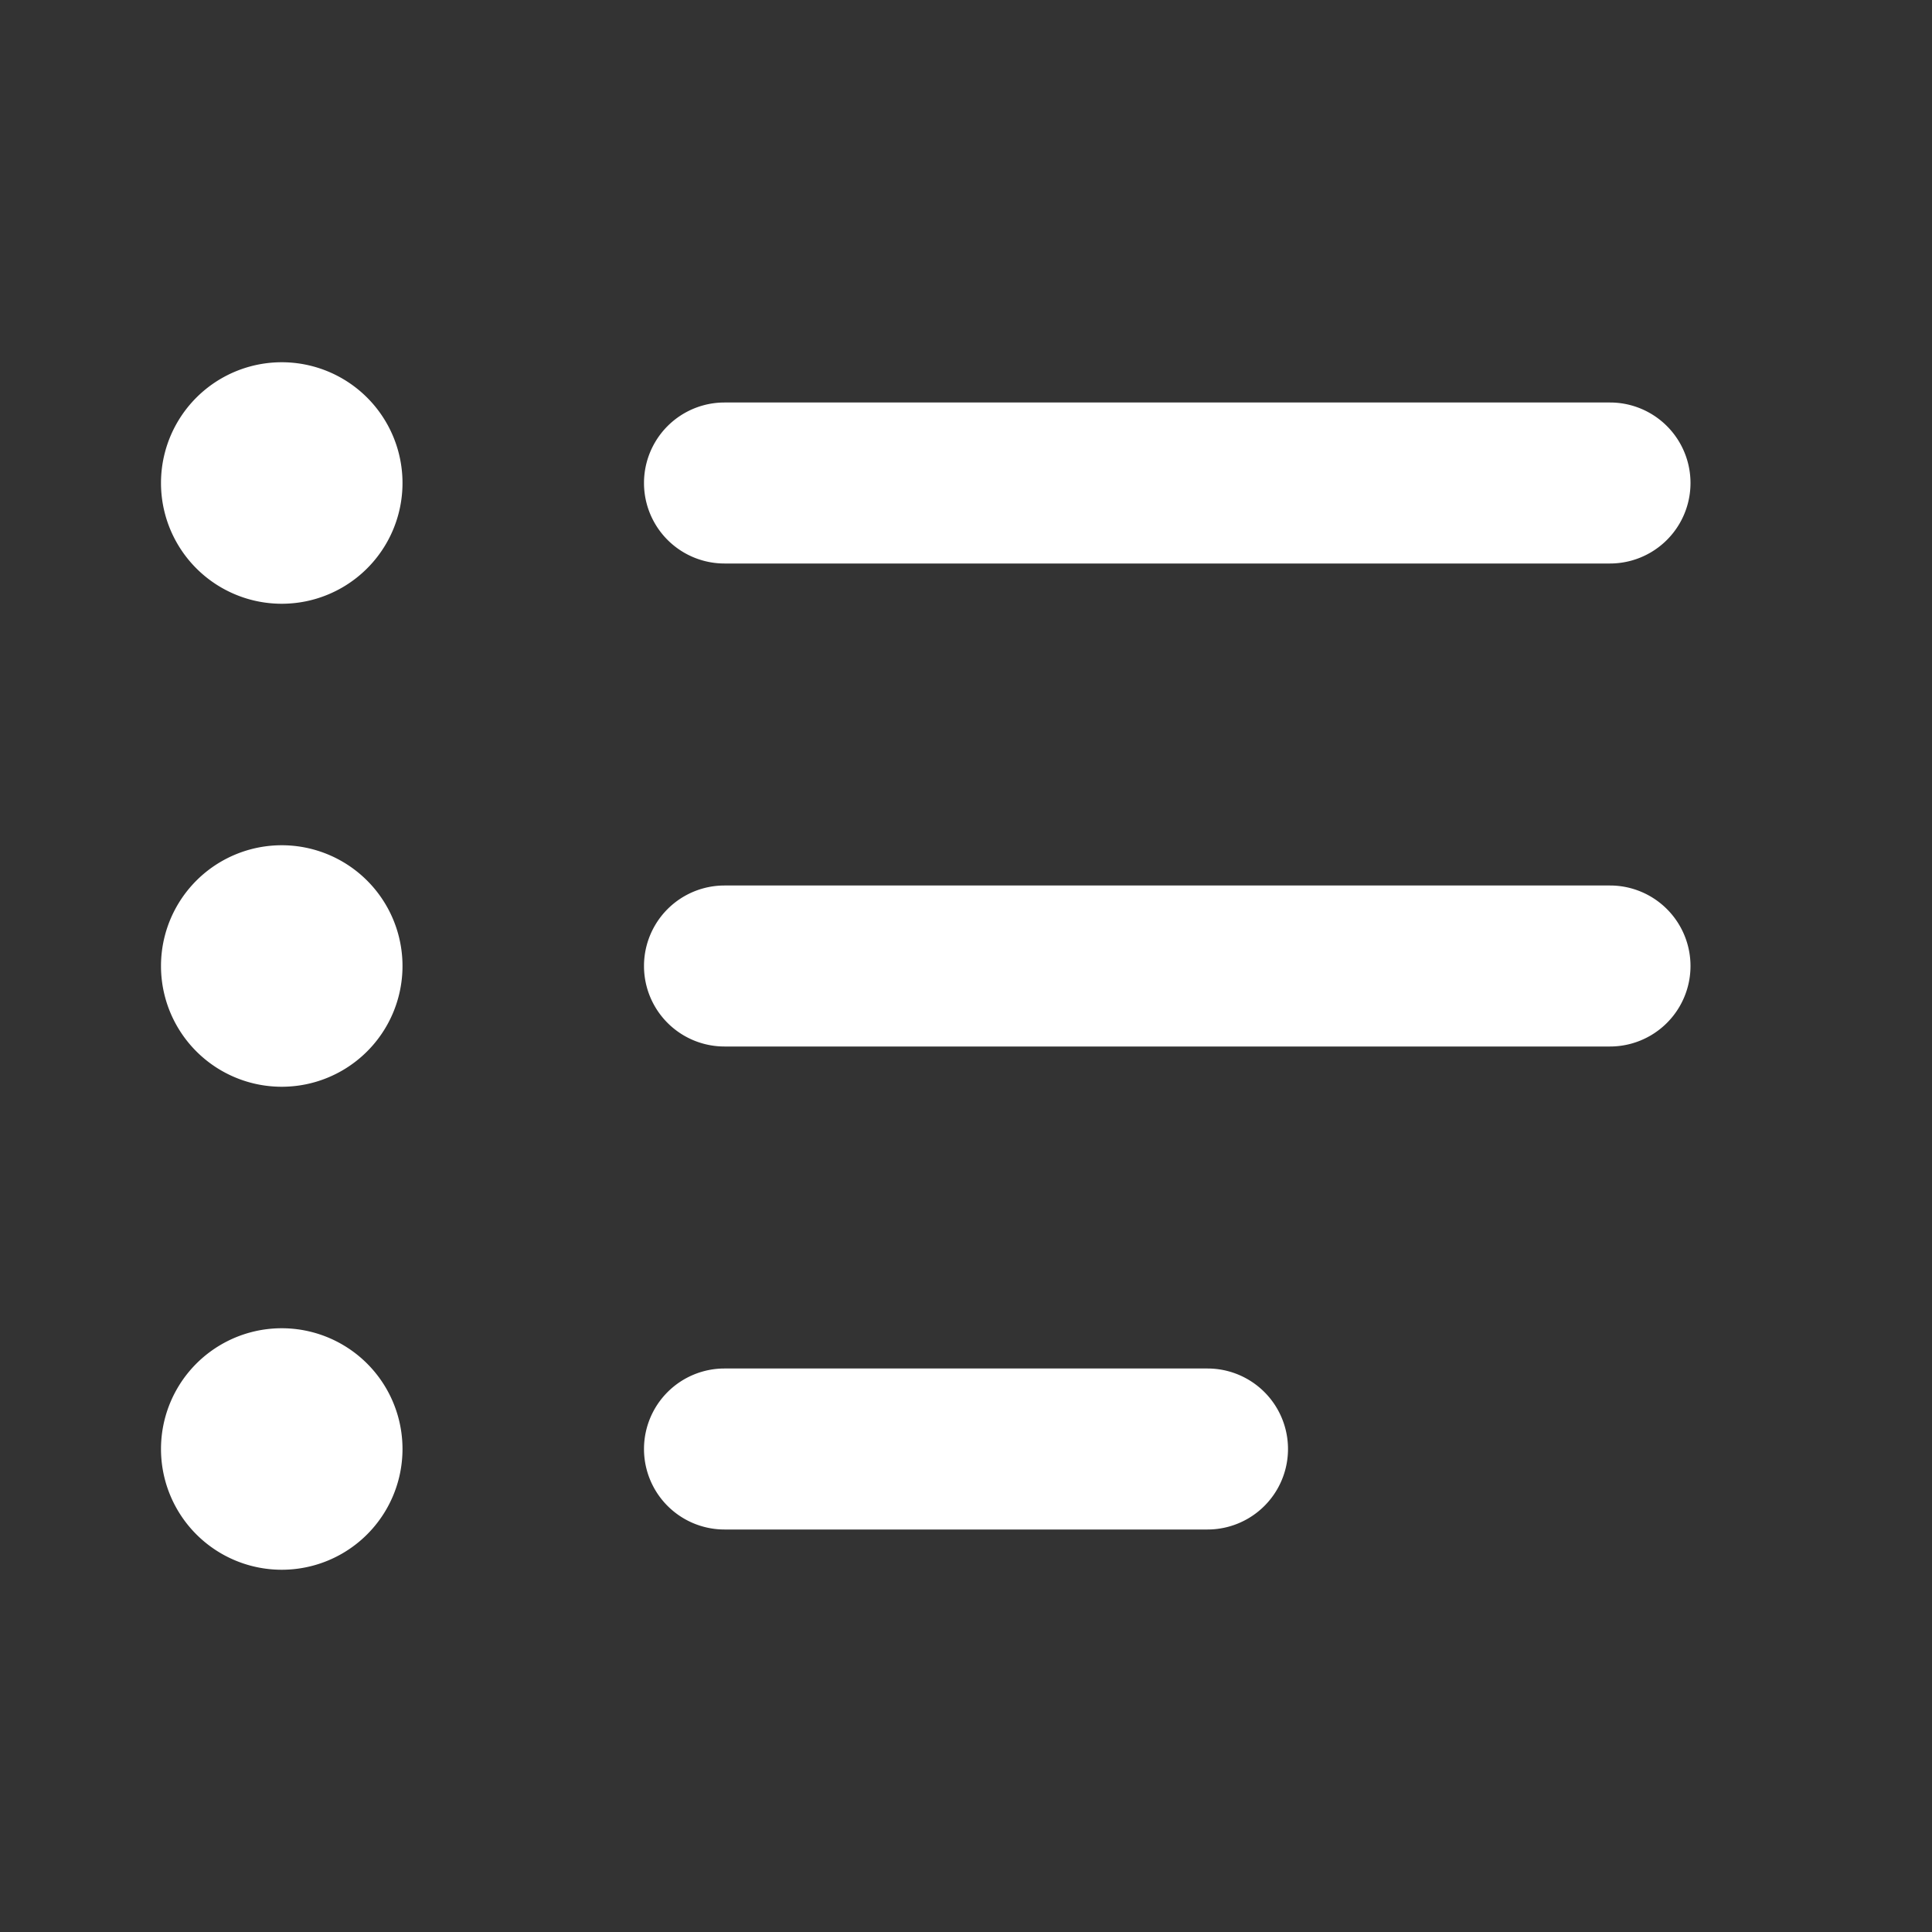 <svg xmlns="http://www.w3.org/2000/svg" viewBox="0 0 24 24" height="24" width="24" class="ui-icon__svg">
                  <rect x="0" y="0" width="24" height="24" fill="#333333" stroke="none"/>
                  <path fill="#fff" d="M3.5 4.5a1.5 1.5 0 100 3 1.5 1.5 0 000-3zM9 5a1 1 0 000 2h11a1 1 0 100-2H9zM3.5 10.5a1.5 1.5 0 100 3 1.5 1.5 0 000-3zM9 11a1 1 0 100 2h11a1 1 0 100-2H9zM2 18a1.5 1.5 0 113 0 1.5 1.5 0 01-3 0zM8 18a1 1 0 011-1h6a1 1 0 110 2H9a1 1 0 01-1-1z"></path>
                </svg>